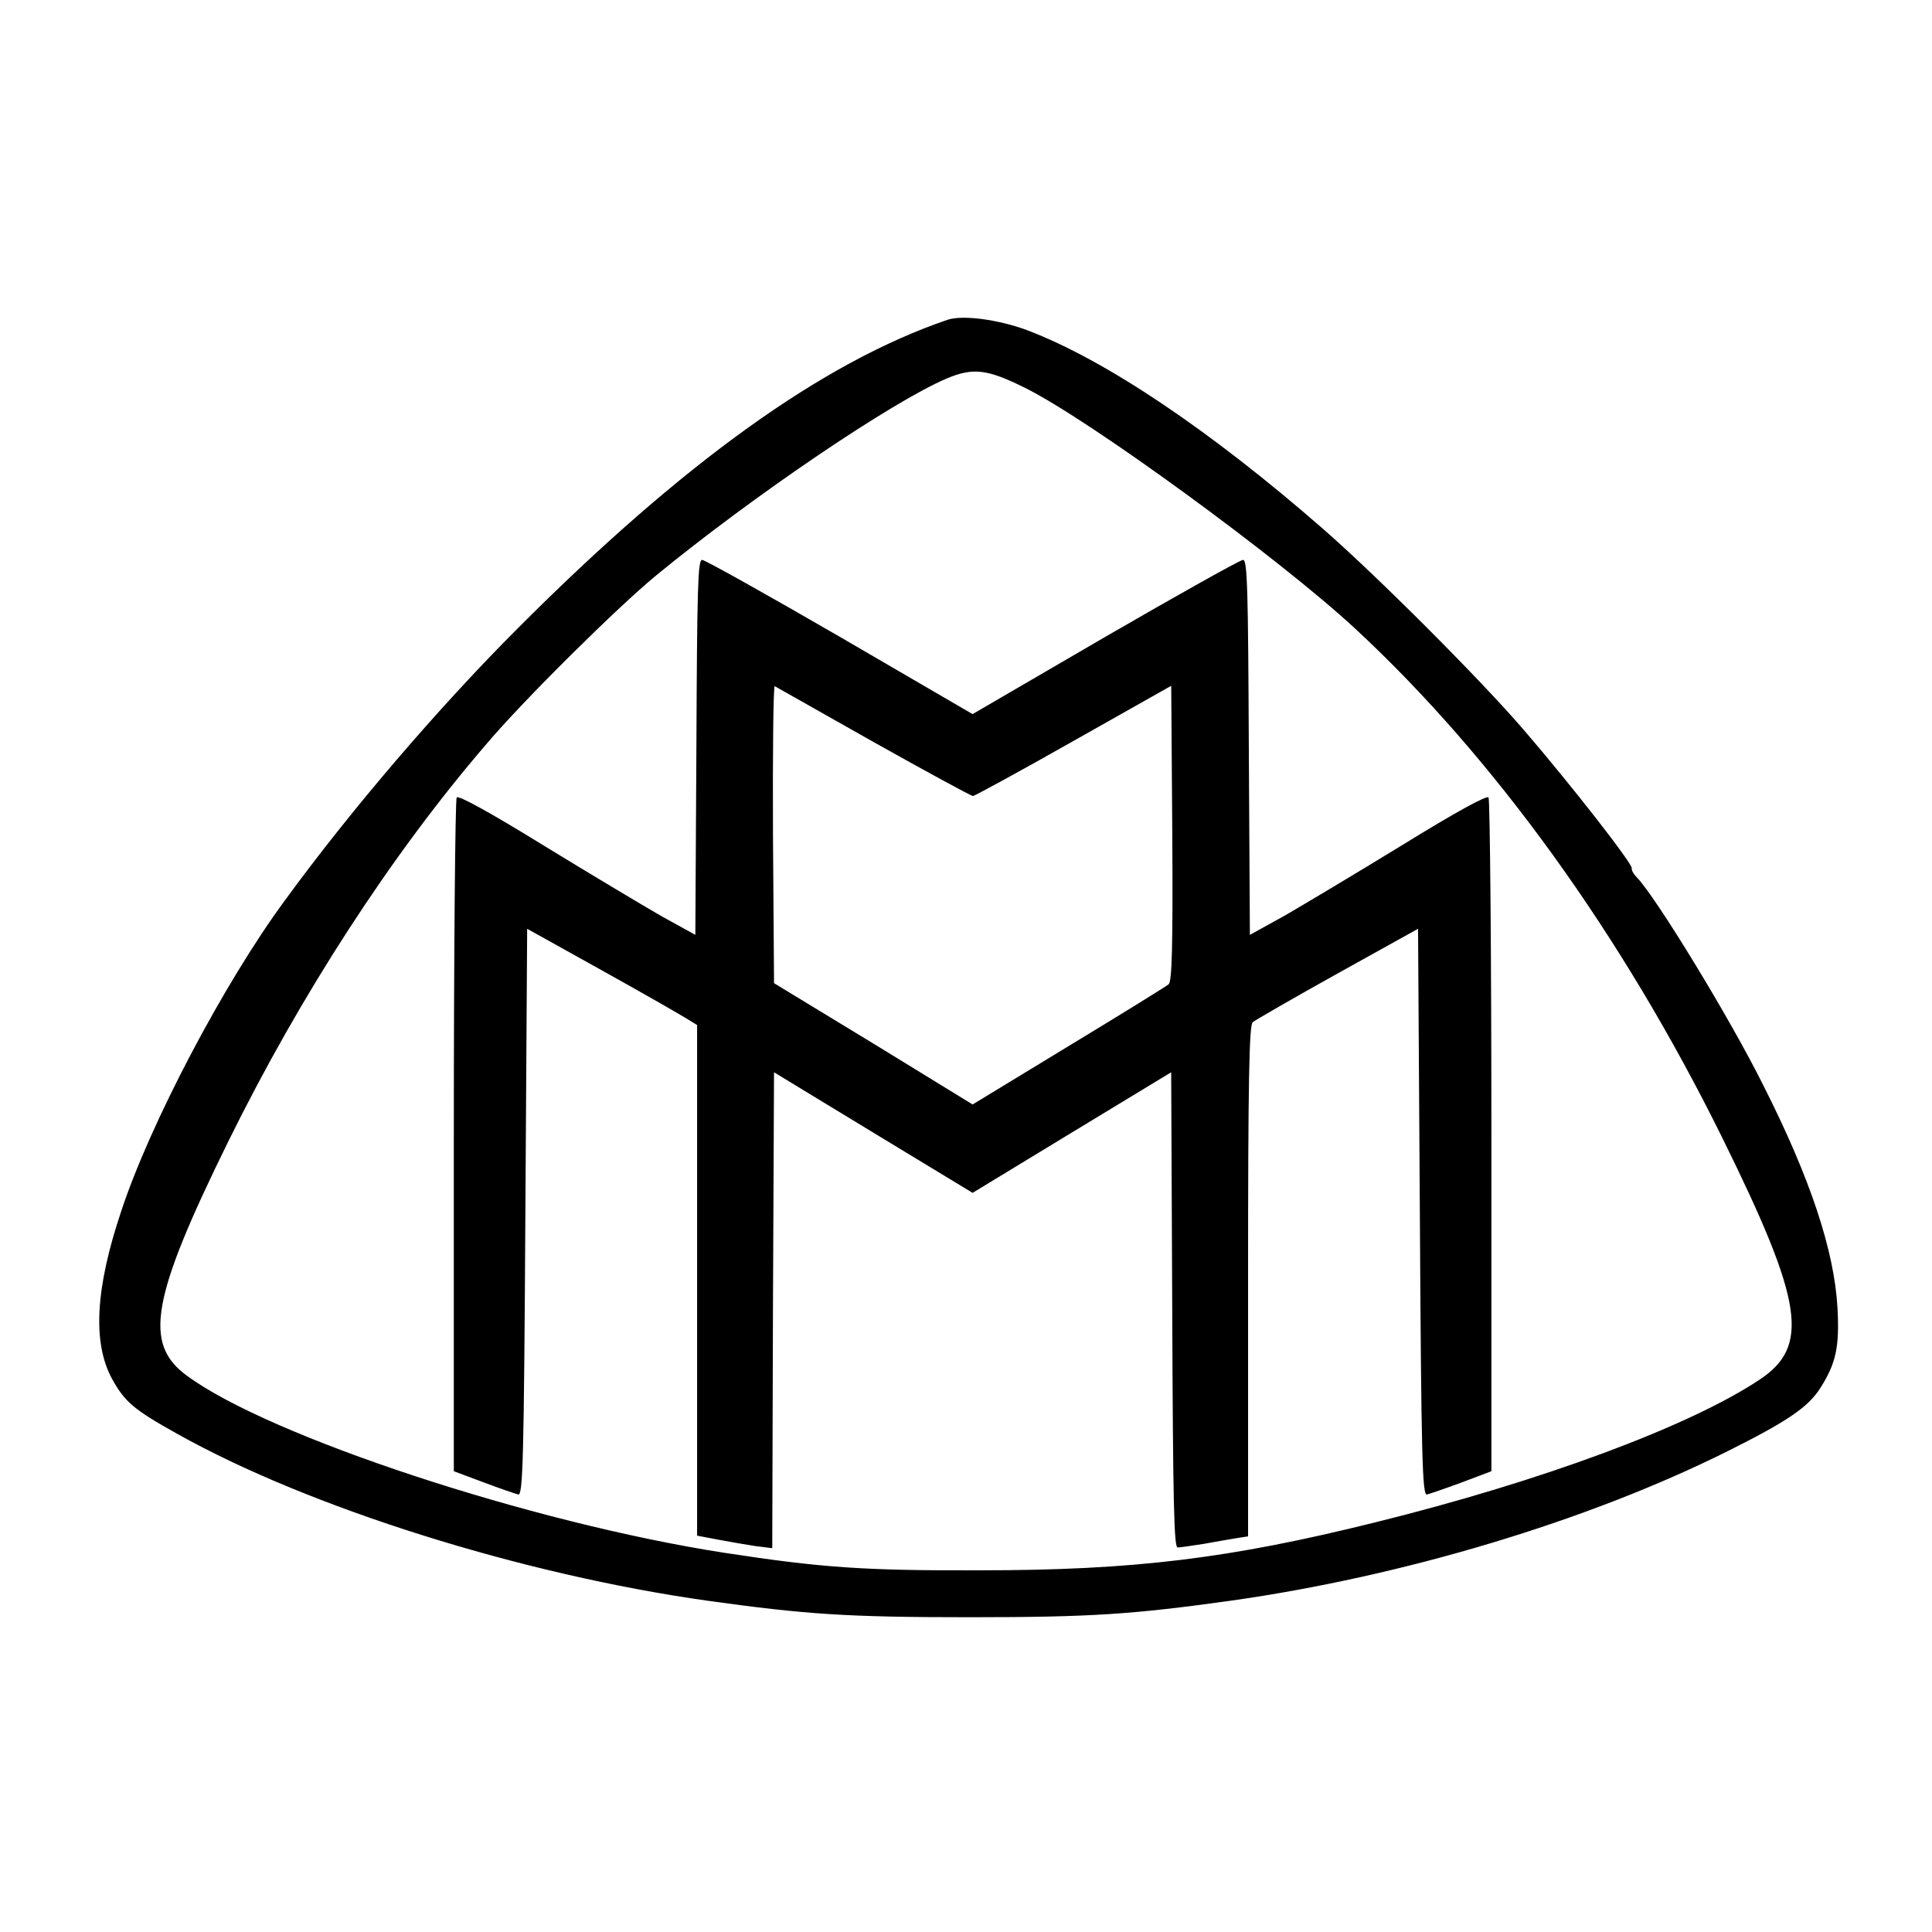 <?xml version="1.0" encoding="UTF-8"?>
<!DOCTYPE svg PUBLIC "-//W3C//DTD SVG 1.1//EN" "http://www.w3.org/Graphics/SVG/1.1/DTD/svg11.dtd">
<svg version="1.1" xmlns="http://www.w3.org/2000/svg" xmlns:xlink="http://www.w3.org/1999/xlink" x="0" y="0" width="200" height="200" viewBox="0, 0, 200, 200">
  <g id="Layer_1">
    <path d="M98.093,33.103 C85.167,37.511 70.721,47.883 53.645,64.996 C45.422,73.219 36.31,83.85 29.457,93.257 C23.159,101.815 15.529,116.334 12.564,125.336 C9.861,133.373 9.563,139.003 11.602,142.744 C12.935,145.152 13.861,145.929 18.381,148.449 C32.012,156.079 54.052,163.007 73.276,165.711 C83.389,167.118 87.685,167.415 100.316,167.415 C112.947,167.415 117.243,167.12 127.356,165.711 C145.248,163.193 164.361,157.451 178.843,150.227 C184.993,147.152 187.215,145.67 188.473,143.633 C190.066,141.115 190.437,139.411 190.215,135.374 C189.88,129.485 187.436,122.039 182.546,112.37 C179.027,105.295 171.359,92.776 169.434,90.813 C169.101,90.478 168.879,90.072 168.916,89.887 C169.065,89.479 162.581,81.183 157.767,75.59 C153.285,70.366 142.544,59.625 136.986,54.772 C125.281,44.549 114.427,37.252 106.317,34.177 C103.315,33.066 99.649,32.585 98.093,33.103 z M106.094,40.141 C112.762,43.438 132.505,57.847 140.32,65.106 C154.656,78.404 167.915,96.777 178.287,117.778 C186.695,134.817 187.399,139.372 182.102,142.855 C174.841,147.67 159.582,153.337 142.357,157.596 C127.318,161.338 117.353,162.559 101.427,162.559 C89.536,162.596 85.091,162.3 74.98,160.744 C55.088,157.67 27.864,148.706 19.344,142.408 C14.825,139.111 15.639,134.407 23.64,118.147 C31.123,102.961 40.53,88.44 50.346,77.032 C54.198,72.475 63.94,62.845 67.903,59.585 C78.016,51.288 92.35,41.583 98.018,39.175 C100.76,38.029 102.204,38.214 106.094,40.141 z M90.425,76.811 C84.981,73.737 80.387,71.145 80.204,71.035 C80.055,70.961 79.982,77.814 80.018,86.333 L80.128,101.778 L90.425,108.038 L100.685,114.334 L110.611,108.297 C116.057,105 120.724,102.11 120.983,101.888 C121.317,101.554 121.427,98.11 121.354,86.219 L121.244,70.994 L111.131,76.699 C105.574,79.849 100.871,82.404 100.722,82.404 C100.538,82.404 95.908,79.886 90.425,76.811 z M72.091,77.368 C72.164,60.922 72.238,57.957 72.679,57.959 C72.974,57.959 79.383,61.552 86.939,65.923 L100.681,73.924 L114.424,65.923 C121.98,61.552 128.388,57.959 128.684,57.959 C129.129,57.959 129.204,60.995 129.277,77.368 L129.388,96.777 L132.944,94.813 C134.87,93.702 140.39,90.405 145.167,87.479 C150.686,84.072 153.945,82.294 154.093,82.553 C154.24,82.775 154.389,98.554 154.389,117.631 L154.389,152.301 L151.351,153.449 C149.649,154.079 148.018,154.635 147.722,154.709 C147.241,154.819 147.13,151.3 146.982,125.483 L146.796,96.147 L138.461,100.777 C133.867,103.334 129.904,105.63 129.682,105.815 C129.311,106.111 129.2,111.928 129.2,132.633 L129.2,159.043 L128.016,159.229 C127.349,159.341 125.793,159.6 124.608,159.822 C123.387,160.008 122.164,160.193 121.905,160.193 C121.536,160.193 121.424,155.563 121.35,135.598 L121.24,111.002 L110.98,117.225 L100.683,123.484 L90.423,117.262 L80.127,111.002 L80.016,135.634 L79.943,160.267 L78.165,160.044 C77.203,159.896 75.461,159.6 74.313,159.378 L72.164,158.97 L72.164,132.56 L72.164,106.113 L71.202,105.519 C70.684,105.185 66.757,102.926 62.424,100.518 L54.572,96.147 L54.387,125.483 C54.24,151.302 54.128,154.819 53.647,154.709 C53.351,154.633 51.722,154.079 50.054,153.449 L46.979,152.301 L46.979,117.631 C46.979,98.554 47.126,82.775 47.275,82.553 C47.424,82.294 50.682,84.072 56.201,87.479 C60.979,90.405 66.498,93.702 68.425,94.813 L71.981,96.777 L72.091,77.368 z" fill="#000000"/>
  </g>
</svg>
